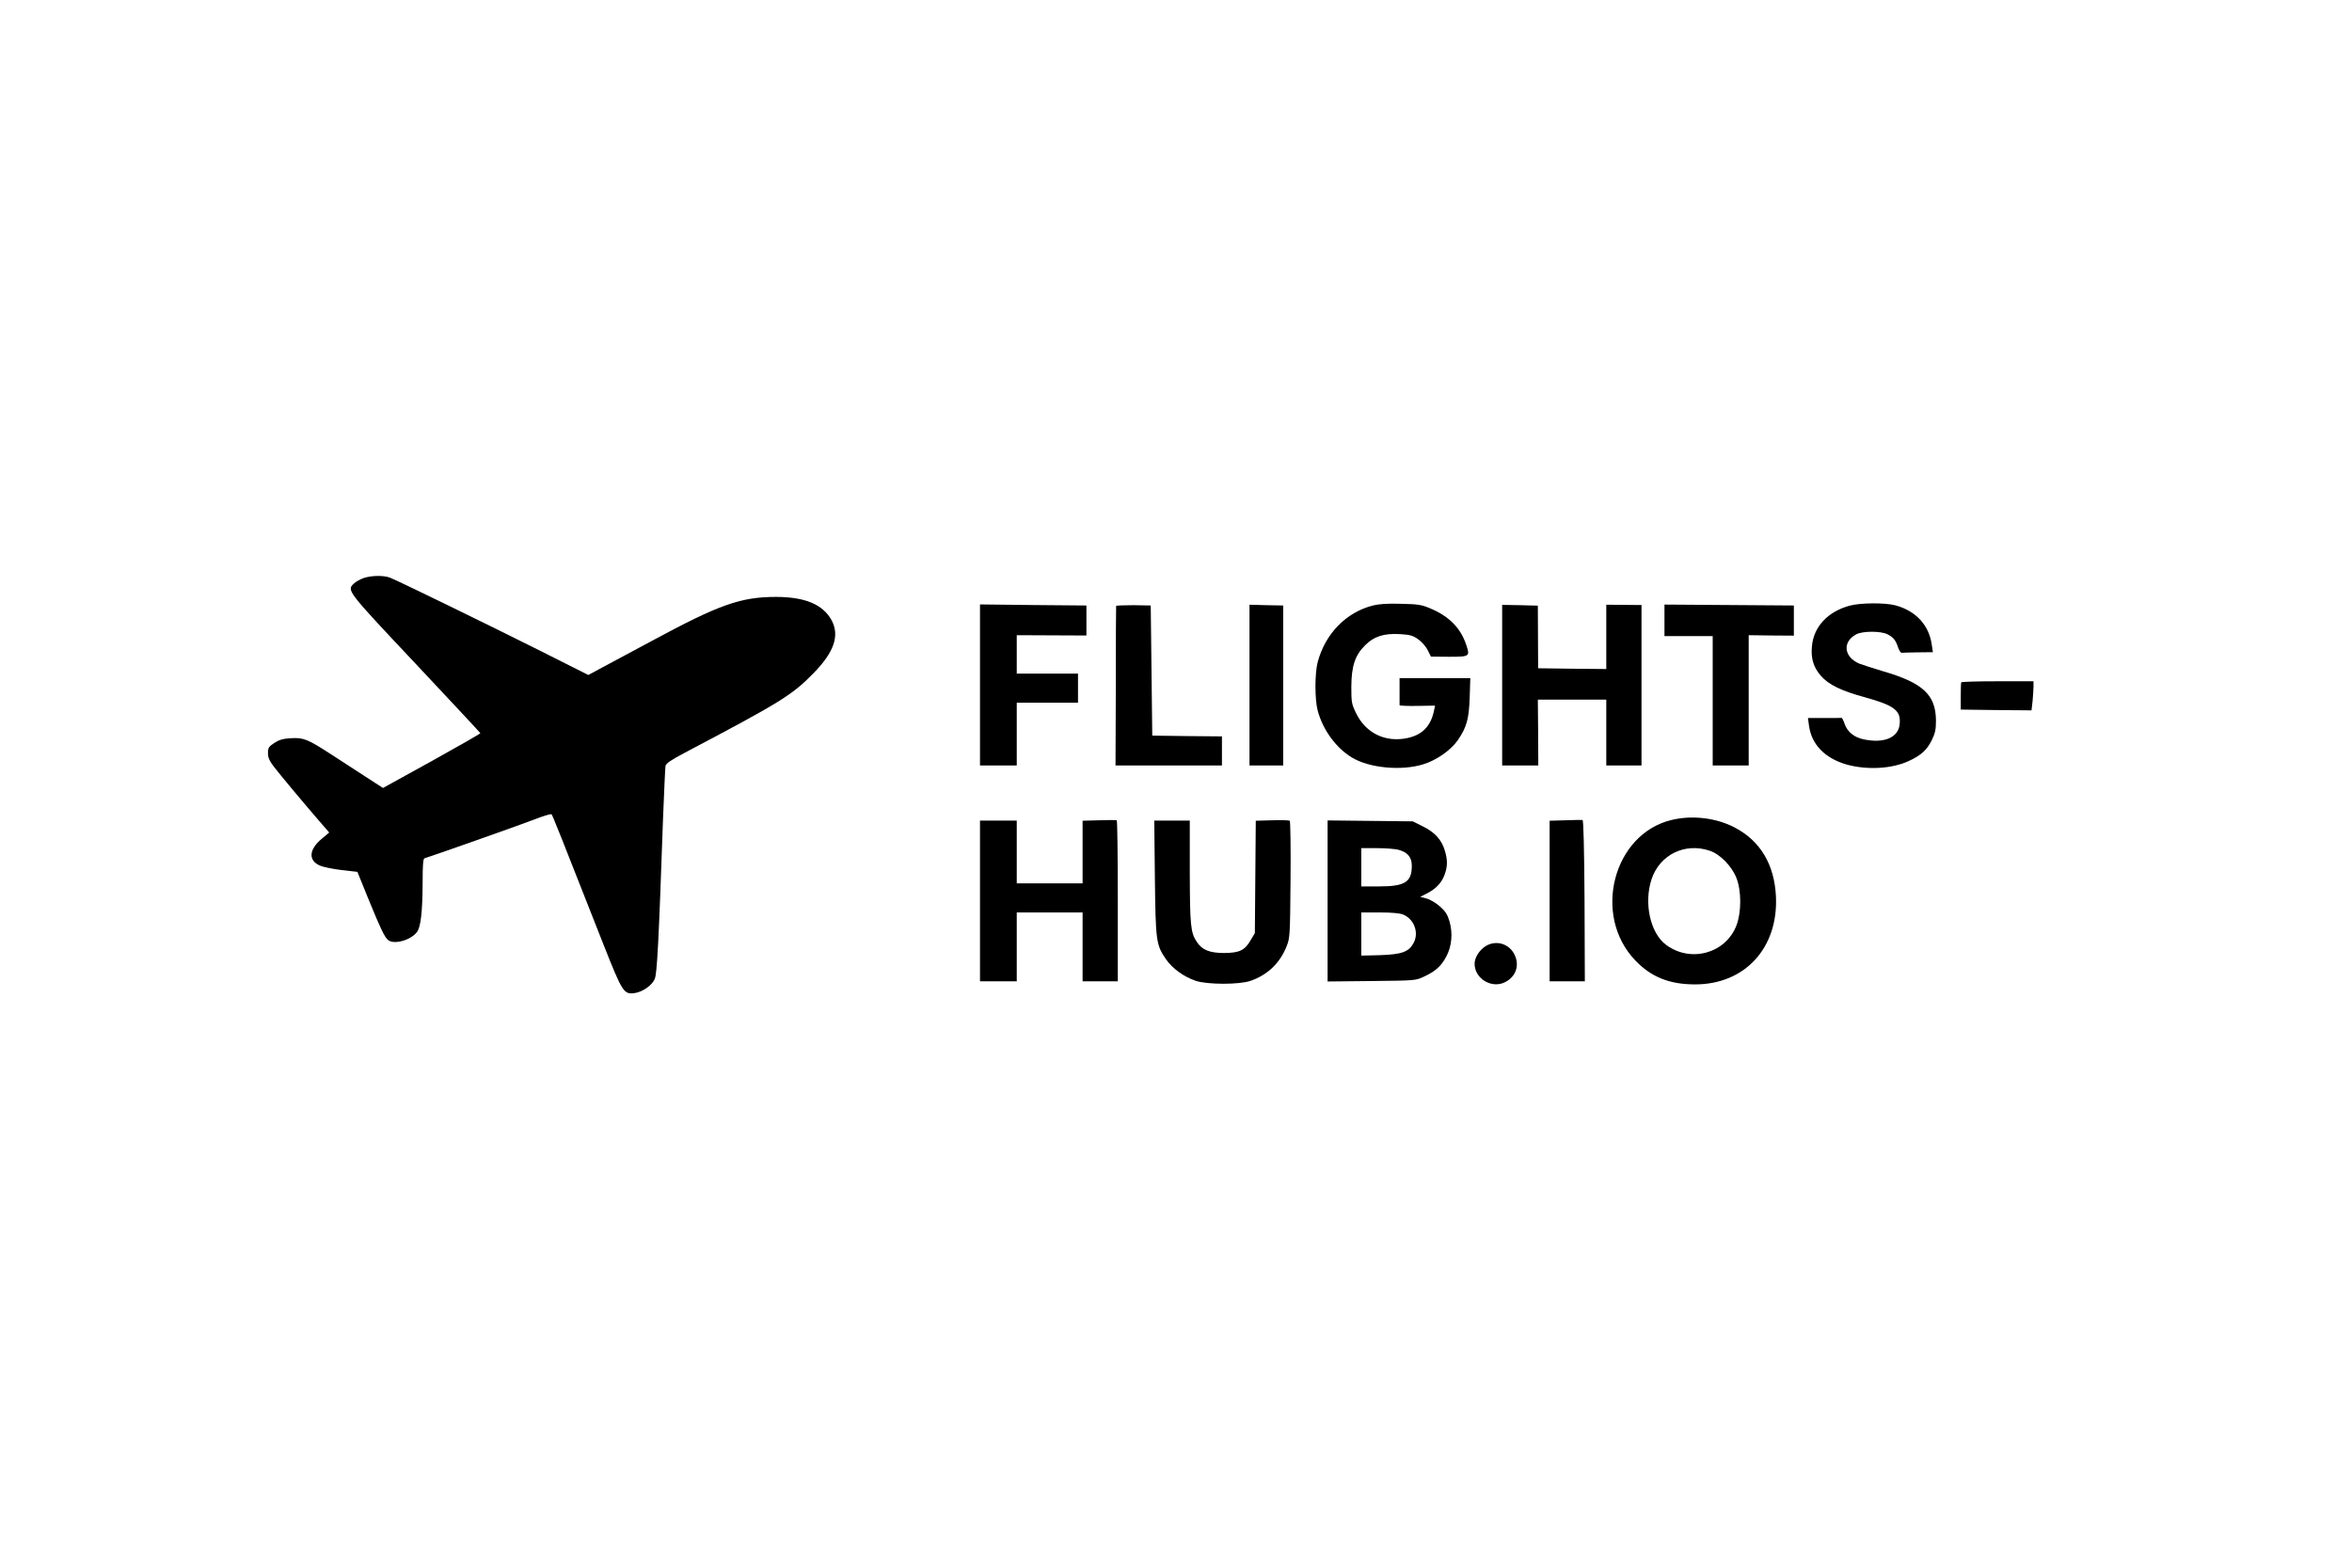 <?xml version="1.0" standalone="no"?>
<!DOCTYPE svg PUBLIC "-//W3C//DTD SVG 20010904//EN"
 "http://www.w3.org/TR/2001/REC-SVG-20010904/DTD/svg10.dtd">
<svg version="1.0" xmlns="http://www.w3.org/2000/svg"
 width="1536pt" height="1024pt" viewBox="0 0 1536 1024"
 preserveAspectRatio="xMidYMid meet">

<g transform="translate(0,1024) scale(0.1,-0.1)"
fill="#000000" stroke="none">
<path d="M2374 6464 c-22 -8 -51 -24 -62 -35 -49 -45 -50 -44 401 -523 232
-247 423 -452 424 -455 1 -3 -142 -85 -317 -182 l-319 -176 -108 70 c-59 39
-162 105 -228 148 -156 101 -182 112 -266 107 -51 -3 -75 -10 -108 -31 -36
-24 -41 -32 -41 -66 0 -29 9 -50 37 -87 39 -51 184 -225 297 -356 l66 -76 -49
-41 c-84 -70 -89 -141 -12 -175 20 -9 83 -22 140 -29 l105 -12 71 -175 c80
-196 106 -250 129 -270 39 -32 148 -2 189 52 25 34 36 130 37 321 0 117 3 159
13 161 54 16 648 226 724 256 54 21 101 35 105 31 6 -6 51 -117 342 -858 120
-303 130 -319 199 -310 53 7 116 51 133 93 15 36 26 242 54 1049 7 176 14 330
16 342 3 16 35 38 122 84 627 331 703 377 842 519 138 140 175 249 120 350
-57 102 -172 150 -359 151 -234 0 -371 -48 -821 -291 -124 -67 -266 -143 -317
-170 l-91 -49 -324 163 c-360 180 -924 455 -972 473 -42 16 -122 14 -172 -3z"/>
<path d="M8966 6285 c-176 -45 -312 -185 -361 -371 -19 -74 -19 -242 0 -314
33 -126 119 -244 222 -307 114 -70 325 -90 469 -45 87 27 179 92 225 158 57
84 72 136 77 277 l4 127 -231 0 -231 0 0 -85 c0 -47 0 -88 0 -91 0 -4 52 -6
116 -5 l116 2 -7 -33 c-21 -101 -76 -158 -174 -179 -142 -30 -270 31 -333 159
-31 63 -33 72 -33 177 1 134 24 205 90 270 57 58 123 79 227 73 67 -4 85 -9
120 -34 23 -16 51 -48 62 -71 l21 -42 118 -1 c136 0 138 2 112 79 -36 109
-113 187 -237 238 -54 23 -80 27 -188 29 -86 3 -143 -1 -184 -11z"/>
<path d="M12080 6284 c-144 -39 -236 -138 -247 -266 -8 -78 11 -139 59 -193
50 -57 131 -97 285 -139 195 -54 238 -87 229 -176 -8 -88 -102 -128 -237 -99
-61 13 -105 49 -123 102 -7 21 -16 38 -19 38 -4 -1 -55 -1 -113 -1 l-107 0 7
-51 c17 -123 104 -212 246 -253 135 -37 295 -28 405 23 82 38 119 72 151 137
22 45 27 69 27 127 -1 168 -84 246 -344 322 -67 20 -138 43 -156 50 -102 43
-113 143 -20 192 42 22 160 22 203 0 39 -20 53 -37 69 -84 7 -21 18 -38 24
-37 6 1 54 2 107 3 l97 1 -7 46 c-17 130 -104 224 -238 260 -68 18 -228 17
-298 -2z"/>
<path d="M6400 5766 l0 -526 120 0 120 0 0 205 0 205 200 0 200 0 0 95 0 95
-200 0 -200 0 0 125 0 126 228 -1 227 -1 0 98 0 98 -347 3 -348 4 0 -526z"/>
<path d="M7289 6282 c-1 -4 -2 -240 -2 -524 l-2 -518 348 0 347 0 0 95 0 95
-227 2 -228 3 -5 425 -5 425 -112 2 c-62 0 -113 -2 -114 -5z"/>
<path d="M8160 5765 l0 -525 110 0 110 0 0 523 0 522 -110 2 -110 3 0 -525z"/>
<path d="M9810 5765 l0 -525 118 0 118 0 -1 215 -2 215 224 0 223 0 0 -215 0
-215 115 0 115 0 0 524 0 524 -115 1 -115 1 0 -210 0 -210 -222 2 -223 3 -1
205 -1 204 -117 3 -116 2 0 -524z"/>
<path d="M10870 6188 l0 -103 157 0 158 0 0 -423 0 -422 118 0 117 0 0 425 0
426 148 -2 147 -1 0 98 0 99 -422 3 -423 3 0 -103z"/>
<path d="M12808 5783 c-2 -5 -3 -46 -3 -93 l0 -85 231 -3 231 -2 7 61 c3 34 6
77 6 95 l0 34 -234 0 c-129 0 -236 -3 -238 -7z"/>
<path d="M10916 4884 c-382 -92 -519 -624 -236 -918 103 -108 223 -156 390
-156 325 0 544 238 528 575 -10 208 -102 362 -268 449 -120 64 -279 83 -414
50z m250 -201 c68 -23 144 -101 174 -178 33 -84 33 -224 0 -310 -70 -182 -298
-246 -459 -127 -104 77 -147 273 -95 430 54 160 218 240 380 185z"/>
<path d="M7178 4882 l-108 -3 0 -204 0 -205 -215 0 -215 0 0 205 0 205 -120 0
-120 0 0 -525 0 -525 120 0 120 0 0 225 0 225 215 0 215 0 0 -225 0 -225 115
0 115 0 0 524 c0 289 -3 526 -7 528 -5 2 -56 2 -115 0z"/>
<path d="M8308 4882 l-107 -3 -3 -367 -3 -367 -28 -47 c-38 -66 -73 -82 -172
-83 -96 0 -145 20 -180 74 -40 60 -44 109 -45 459 l0 332 -116 0 -116 0 4
-372 c5 -417 8 -439 72 -533 43 -62 118 -116 196 -142 77 -25 284 -25 356 0
112 39 192 115 236 225 22 55 23 69 26 436 2 208 -1 382 -5 385 -4 3 -56 5
-115 3z"/>
<path d="M10223 4882 l-103 -3 0 -524 0 -525 115 0 115 0 -2 527 c-2 341 -7
527 -13 527 -5 1 -56 0 -112 -2z"/>
<path d="M8670 4355 l0 -526 288 3 c285 3 287 3 342 29 74 35 111 67 144 129
37 67 45 154 22 232 -13 44 -26 65 -62 97 -26 23 -65 46 -88 52 l-41 11 45 23
c59 30 96 70 115 124 19 54 19 94 0 157 -21 69 -65 118 -143 156 l-66 33 -278
3 -278 3 0 -526z m464 334 c59 -16 86 -49 86 -104 0 -107 -45 -135 -214 -135
l-116 0 0 125 0 125 103 0 c56 0 119 -5 141 -11z m30 -423 c71 -30 103 -116
69 -183 -32 -61 -77 -77 -220 -82 l-123 -3 0 141 0 141 120 0 c80 0 132 -5
154 -14z"/>
<path d="M9702 4060 c-40 -25 -72 -75 -72 -115 0 -98 112 -165 200 -120 70 36
95 109 61 179 -35 72 -120 98 -189 56z"/>
</g>
</svg>
